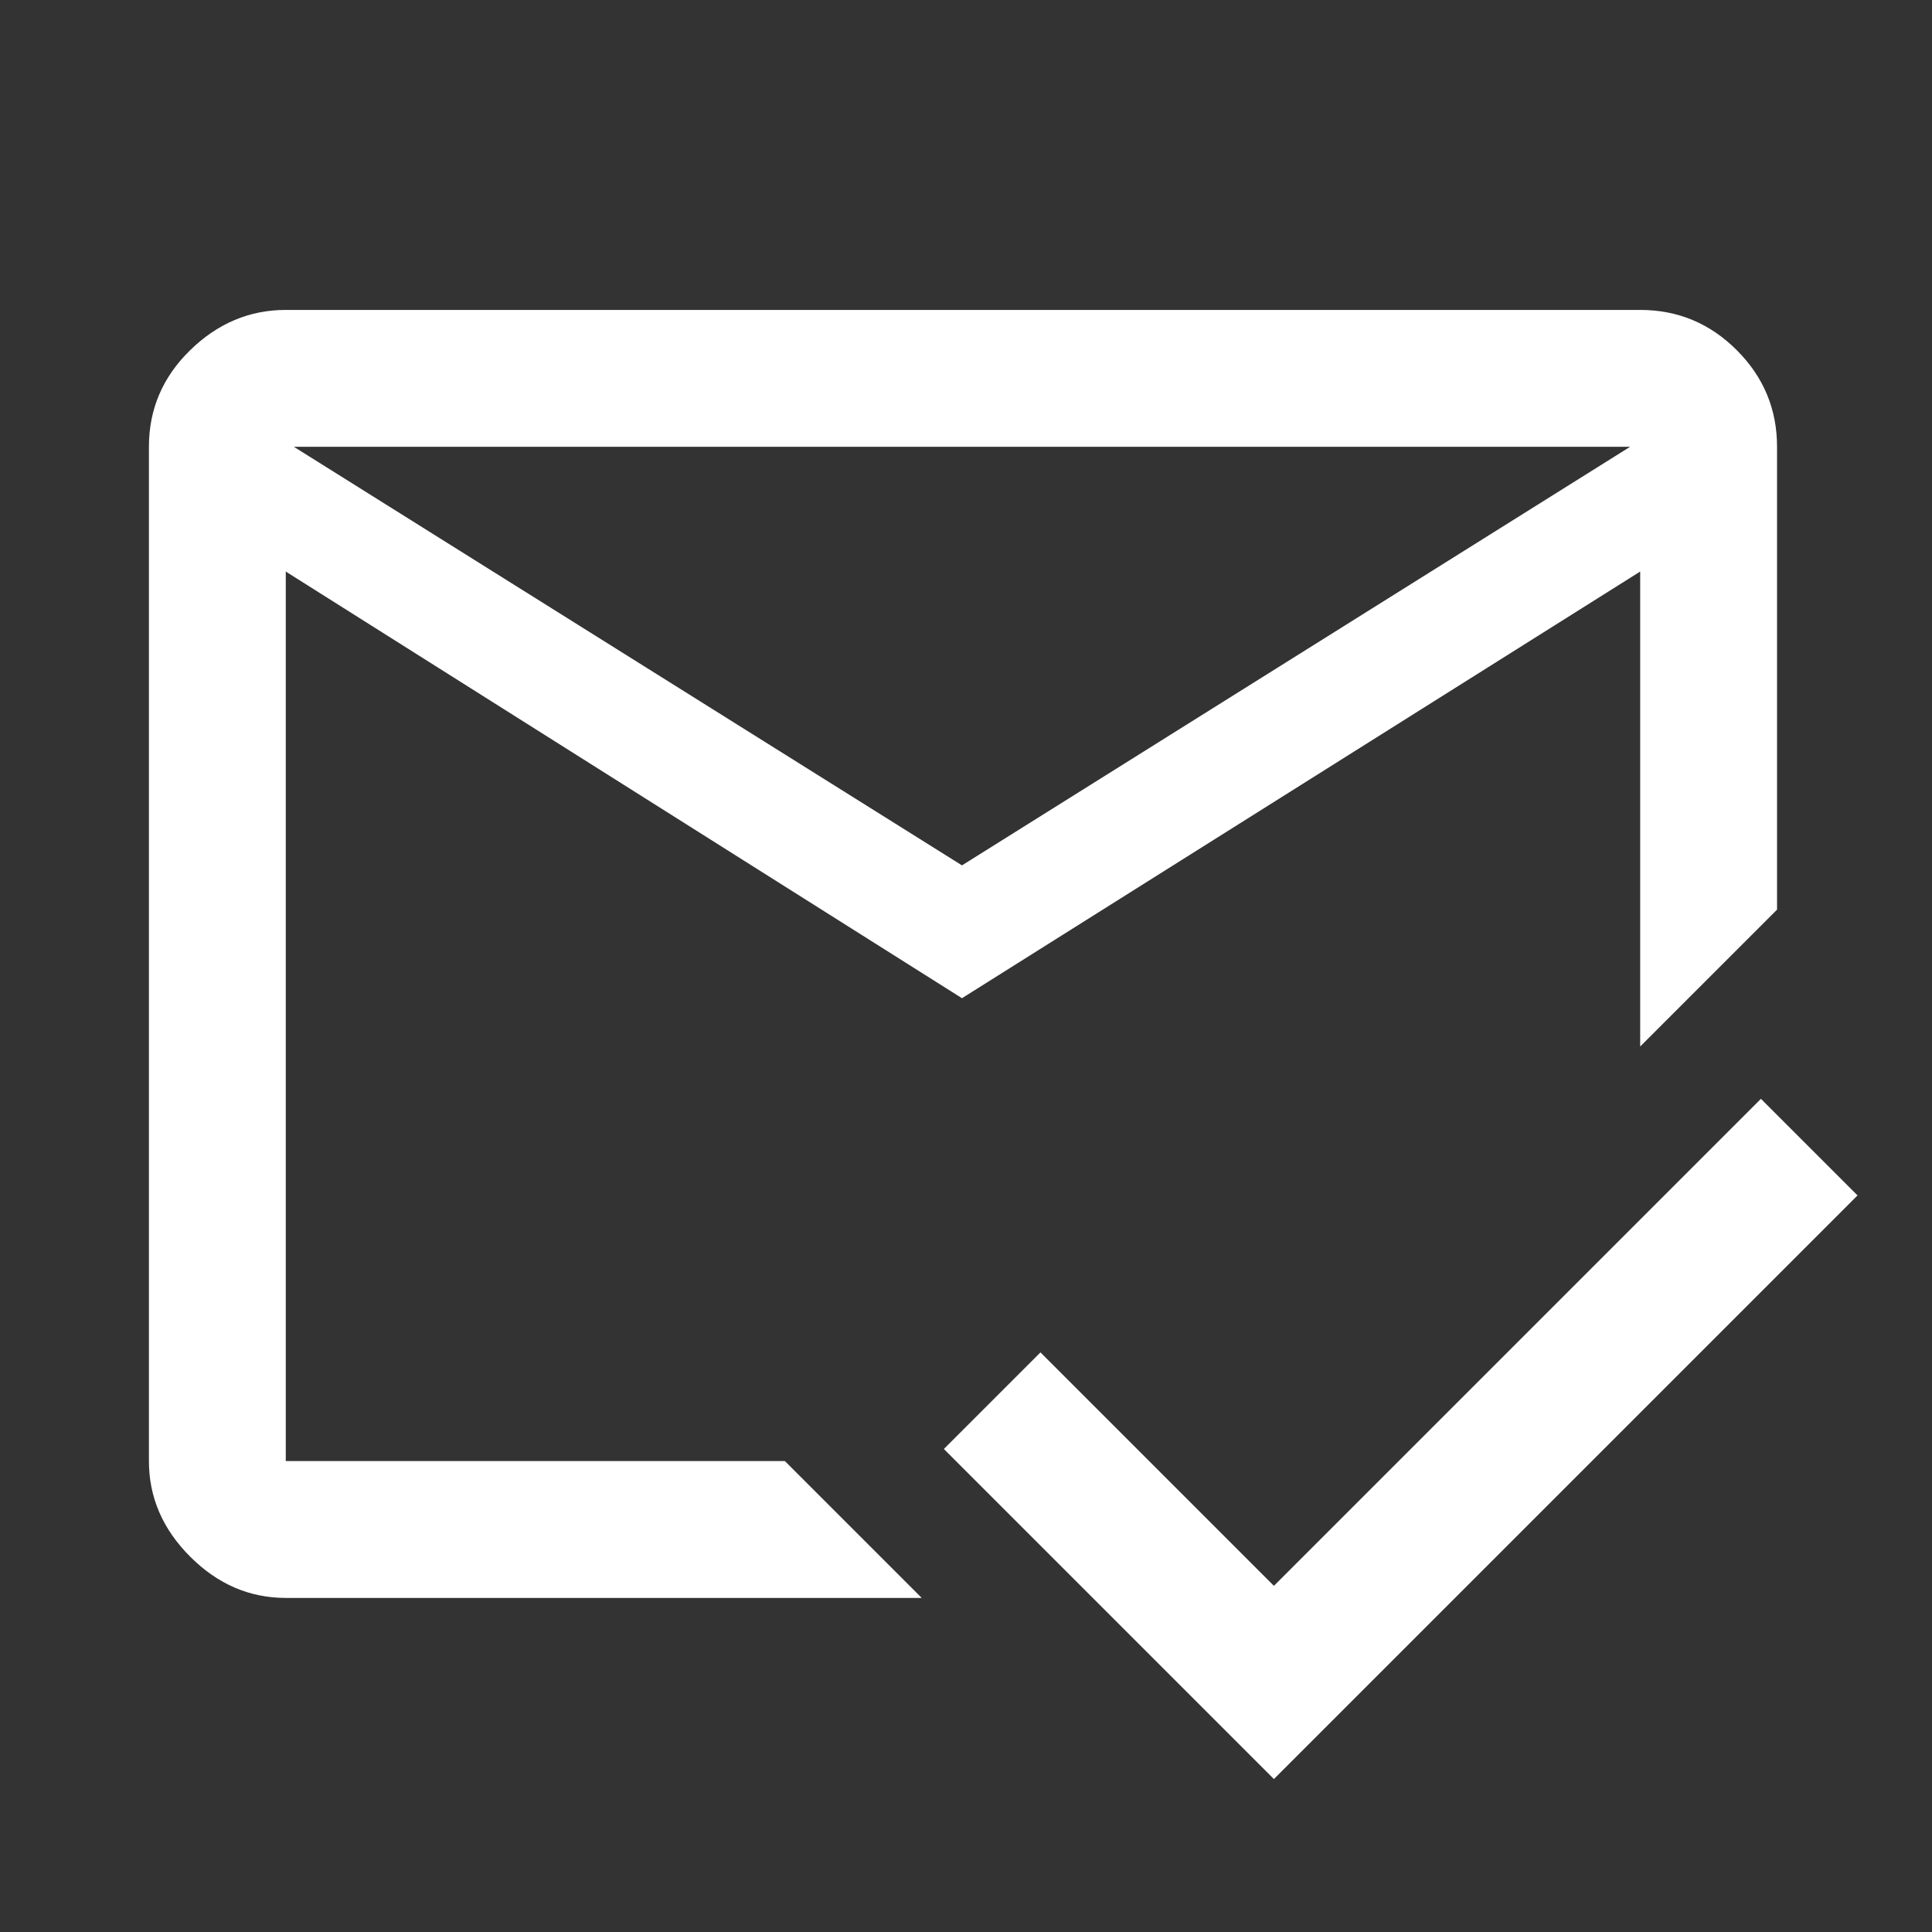 <svg xmlns="http://www.w3.org/2000/svg" height="48" width="48"><rect width="100%" height="100%" fill="#333333" stroke="none"/><path fill="#FFFFFF" d="M31.65 44.2 23.45 36 25.85 33.6 31.65 39.4 43.75 27.3 46.15 29.7ZM23.9 21.5 40.5 11.1H7.3ZM23.9 24.8 7.1 14.2V36.3Q7.1 36.3 7.1 36.3Q7.1 36.3 7.1 36.3H19.5L22.9 39.7H7.1Q5.75 39.7 4.725 38.675Q3.7 37.65 3.7 36.3V11.1Q3.7 9.7 4.725 8.7Q5.75 7.7 7.1 7.7H40.75Q42.15 7.7 43.15 8.7Q44.15 9.7 44.15 11.1V22.6L40.75 26V14.2ZM23.95 25.3Q23.95 25.3 23.95 25.3Q23.95 25.3 23.95 25.3ZM23.9 21.5ZM23.95 24.8Z"/></svg>